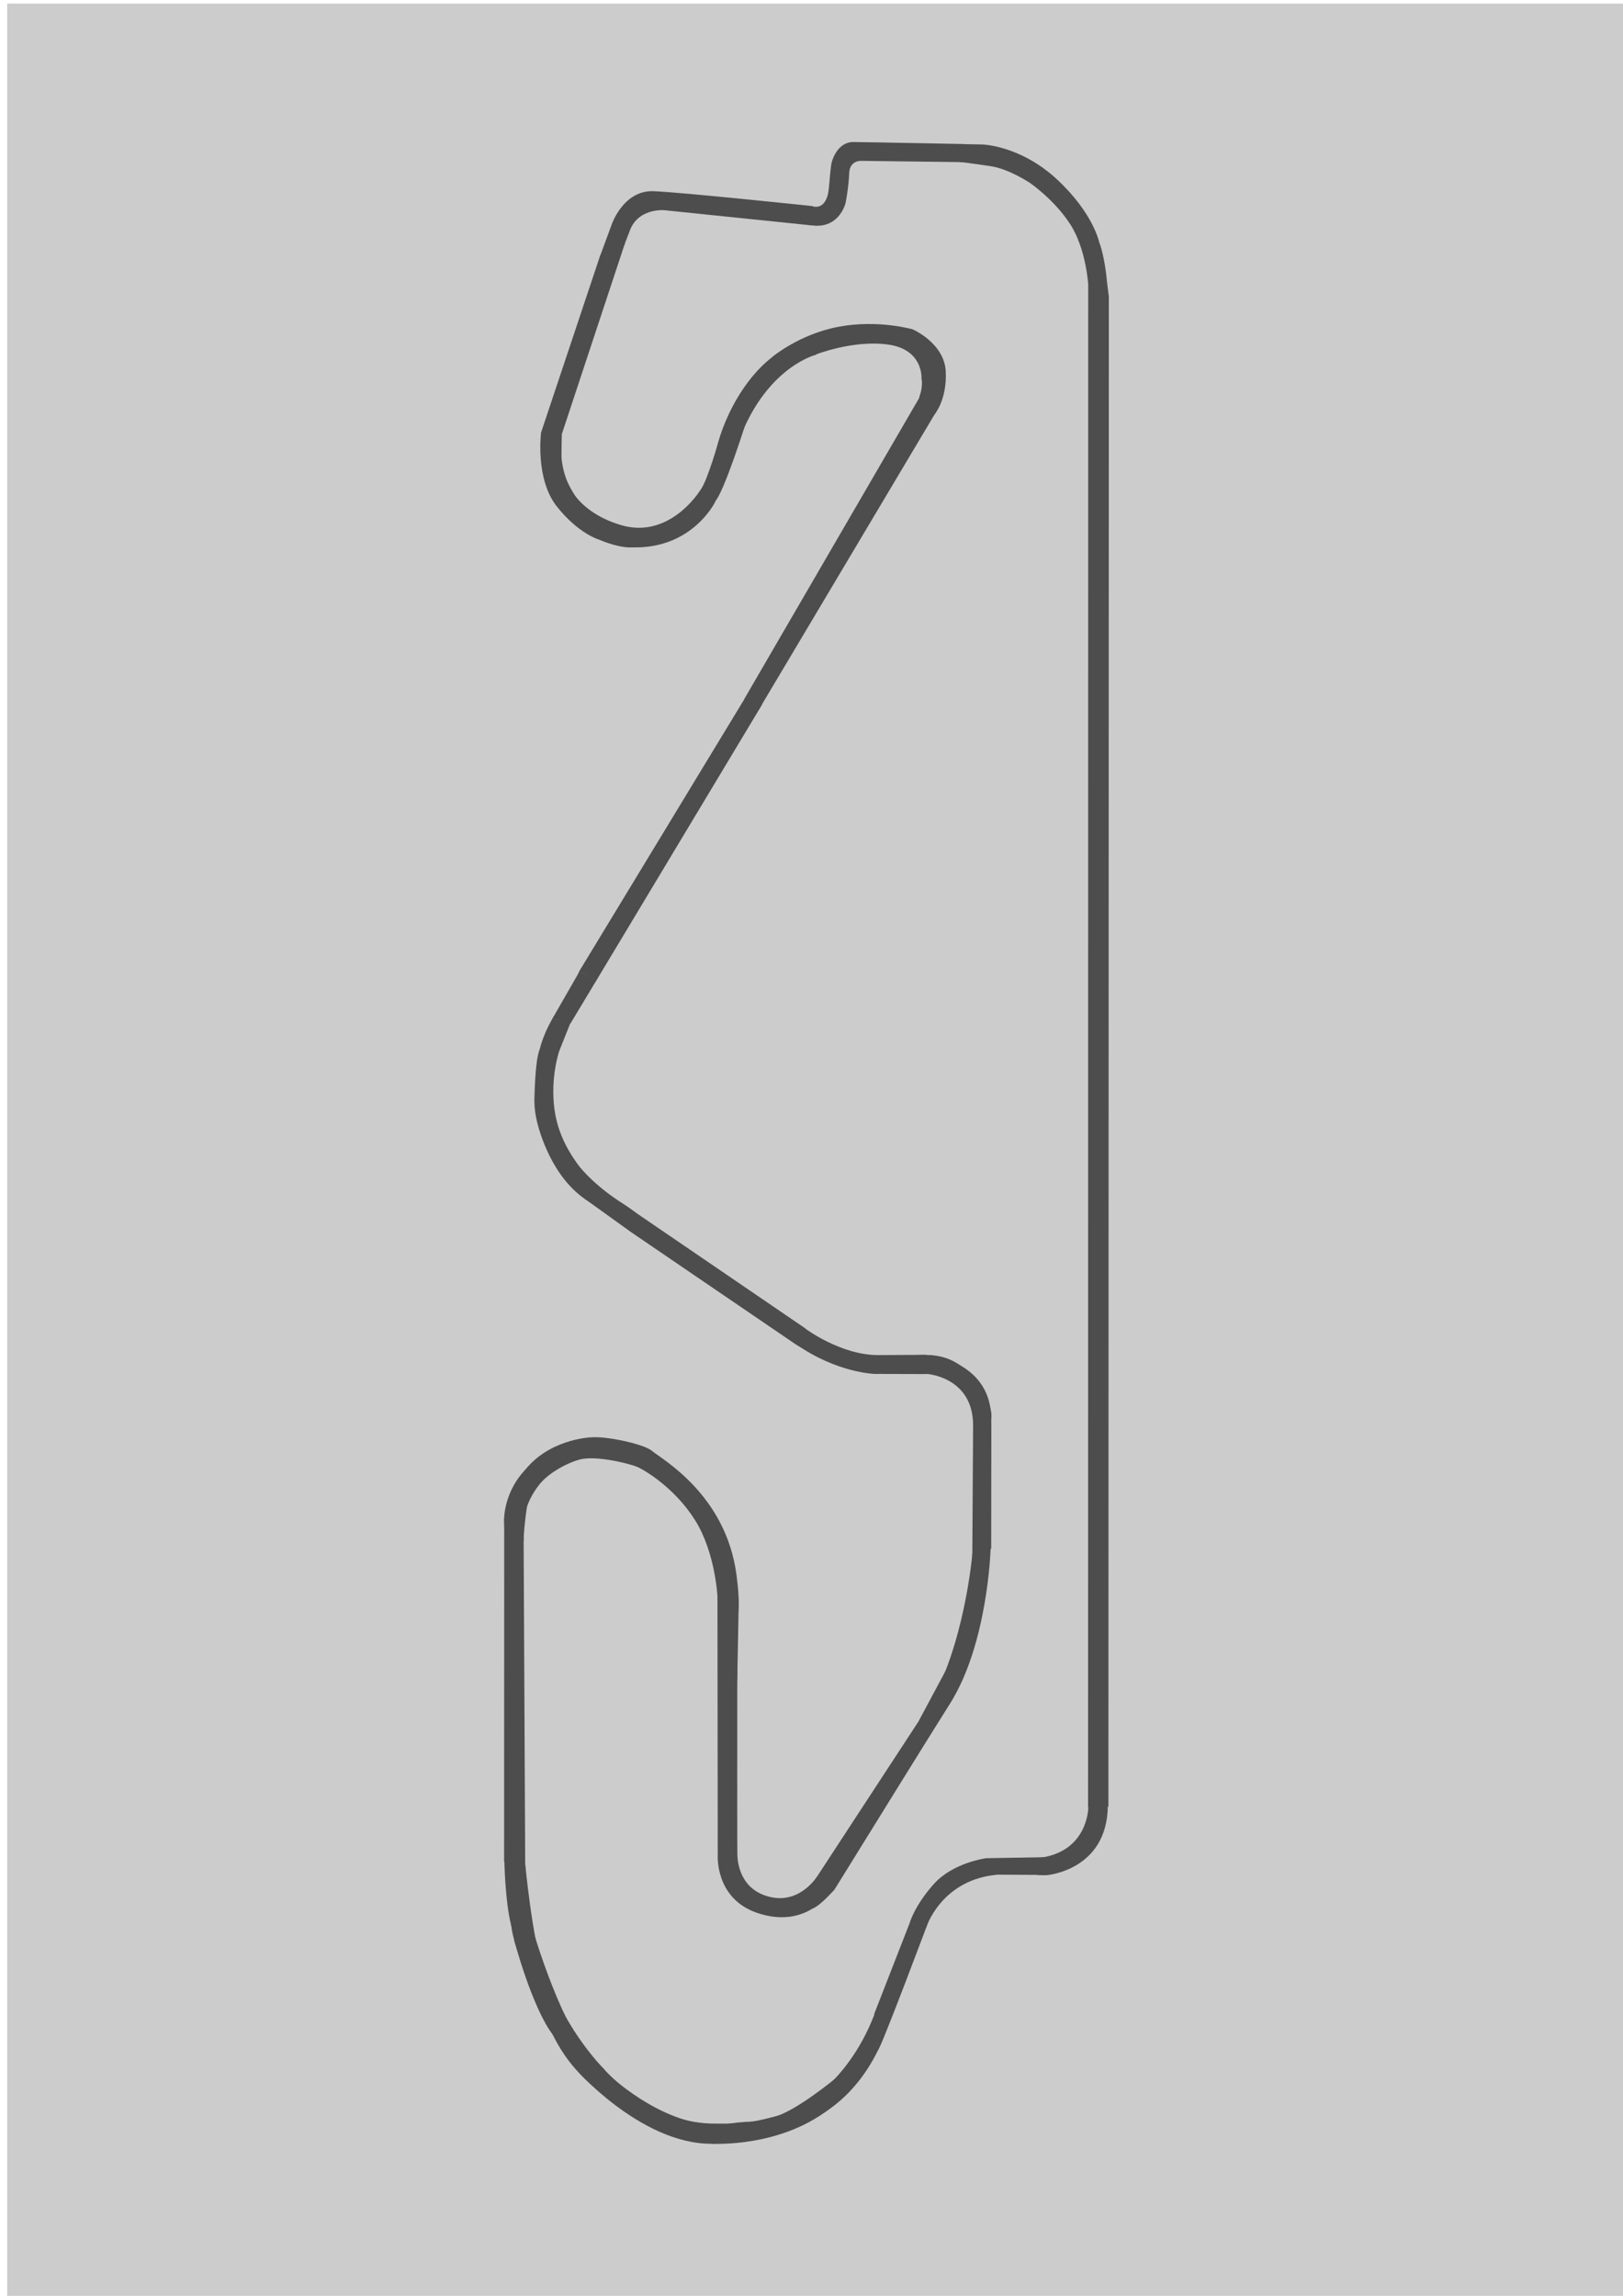 <?xml version="1.0" encoding="UTF-8" standalone="no"?>
<!-- Created with Inkscape (http://www.inkscape.org/) -->

<svg
   width="4200"
   height="5940"
   viewBox="0 0 210 297"
   version="1.1"
   id="svg5"
   xml:space="preserve"
   inkscape:version="1.2.2 (732a01da63, 2022-12-09)"
   sodipodi:docname="Info F1 Track Vektorgrafik.svg"
   xmlns:inkscape="http://www.inkscape.org/namespaces/inkscape"
   xmlns:sodipodi="http://sodipodi.sourceforge.net/DTD/sodipodi-0.dtd"
   xmlns="http://www.w3.org/2000/svg"
   xmlns:svg="http://www.w3.org/2000/svg"><sodipodi:namedview
     id="namedview7"
     pagecolor="#ffffff"
     bordercolor="#000000"
     borderopacity="0.25"
     inkscape:showpageshadow="2"
     inkscape:pageopacity="0.0"
     inkscape:pagecheckerboard="0"
     inkscape:deskcolor="#d1d1d1"
     inkscape:document-units="mm"
     showgrid="false"
     inkscape:zoom="1.1392647"
     inkscape:cx="470.91778"
     inkscape:cy="496.37279"
     inkscape:window-width="1920"
     inkscape:window-height="1046"
     inkscape:window-x="-11"
     inkscape:window-y="-11"
     inkscape:window-maximized="1"
     inkscape:current-layer="layer1" /><defs
     id="defs2" /><g
     inkscape:label="Ebene 1"
     inkscape:groupmode="layer"
     id="layer1"><rect
       style="fill:#cccccc;stroke-width:0.265"
       id="rect788"
       width="210.41"
       height="296.803"
       x="0.929"
       y="0.464" /><path
       style="fill:#4d4d4d;stroke-width:0.265"
       d="M 70.002,55.979 77.664,33.03 80.863,31.467 72.717,56.091 Z"
       id="path976" /><path
       style="fill:#4d4d4d;stroke-width:0.265"
       d="m 77.628,33.166 1.524,-4.135 c 0,0 1.506,-4.463 5.431,-4.296 3.924,0.167 20.588,1.934 20.588,1.934 l -0.13,2.492 -19.118,-1.971 c 0,0 -3.571,-0.316 -4.538,2.957 -0.967,3.273 0.019,-0.121 0.019,-0.121 l -0.642,1.711 z"
       id="path980" /><path
       style="fill:#4d4d4d;stroke-width:0.265"
       d="m 105.129,26.686 c 0,0 1.864,0.709 2.124,-2.416 0.26,-3.124 0.353,-3.236 0.353,-3.236 0,0 0.614,-2.678 2.827,-2.659 2.213,0.019 14.413,0.26 14.413,0.26 l 0.056,2.343 -13.428,-0.167 c 0,0 -1.544,-0.13 -1.599,1.618 -0.056,1.748 -0.465,3.831 -0.465,3.831 0,0 -0.8,3.441 -4.463,2.883 -3.664,-0.558 0.182,-2.457 0.182,-2.457 z"
       id="path982" /><path
       style="fill:#4d4d4d;stroke-width:0.265"
       d="m 124.837,18.649 2.297,0.042 c 0,0 4.91,0.13 9.634,4.519 4.724,4.389 5.468,8.164 5.468,8.164 0,0 0.521,1.19 0.893,4.073 0.372,2.883 -2.325,1.376 -2.325,1.376 0,0 -0.26,-4.612 -2.325,-7.811 -2.064,-3.199 -5.226,-5.356 -5.226,-5.356 0,0 -2.697,-1.804 -5.059,-2.157 -2.362,-0.353 -4.054,-0.558 -4.054,-0.558 z"
       id="path225" /><path
       style="fill:#4d4d4d;stroke-width:0.265"
       d="m 140.803,36.795 2.354,-0.934 c 0,0 0.178,1.401 0.296,2.361 0.118,0.96 -0.276,3.34 -0.276,3.34 l -0.145,-2.781 0.441,-0.25 -0.056,195.177 -2.632,0.084 z"
       id="path227" /><path
       style="fill:#4d4d4d;stroke-width:0.265"
       d="m 140.817,233.771 c 0,0 0.04,5.924 -6.602,6.608 -6.641,0.684 0.197,2.196 0.197,2.196 l 0.999,0.013 c 0,0 7.851,-0.592 7.93,-8.982 0.079,-8.39 -2.578,0.368 -2.578,0.368 z"
       id="path229" /><path
       style="fill:#4d4d4d;stroke-width:0.265"
       d="m 135.122,240.264 -7.504,0.121 c 0,0 -4.259,0.549 -6.751,3.301 -2.492,2.752 -3.162,5.059 -3.162,5.059 l 2.12,0.632 c 0,0 1.86,-5.97 8.778,-6.807 6.918,-0.837 6.519,-2.306 6.519,-2.306 z"
       id="path231" /><path
       style="fill:#4d4d4d;stroke-width:0.265"
       d="m 135.113,240.264 0.112,2.288 -6.528,-0.037 v -1.246 z"
       id="path233" /><path
       style="fill:#4d4d4d;stroke-width:0.265"
       d="m 117.724,248.717 -4.631,11.875 2.009,0.716 4.715,-11.958 z"
       id="path235" /><path
       style="fill:#4d4d4d;stroke-width:0.265"
       d="m 70.011,55.942 c 0,0 -0.79,6.007 2.036,9.578 2.827,3.571 5.524,4.315 5.524,4.315 0,0 2.92,1.302 4.798,0.911 1.878,-0.391 -2.176,-2.771 -2.176,-2.771 0,0 -4.129,-1.134 -5.579,-3.478 -1.451,-2.343 -1.841,-3.552 -1.953,-4.073 -0.112,-0.521 0.019,-4.315 0.019,-4.315 z"
       id="path270" /><path
       style="fill:#4d4d4d;stroke-width:0.265"
       d="m 72.689,56.072 -0.046,2.901 c 0,0 0.112,6.714 6.602,8.667 6.491,1.953 0.986,1.878 0.986,1.878 l -7.737,-5.691 -0.707,-3.18 -0.595,-4.78 0.651,-0.186 z"
       id="path274" /><path
       style="fill:#4d4d4d;stroke-width:0.265"
       d="m 73.145,61.745 c 0,0 0.986,4.352 7.235,6.193 6.249,1.841 10.136,-4.389 10.136,-4.389 l 2.064,1.302 c 0,0 -2.976,6.286 -10.954,5.951 -7.978,-0.335 -9.968,-10.749 -9.968,-10.749 z"
       id="path276" /><path
       style="fill:#4d4d4d;stroke-width:0.265"
       d="m 90.516,63.563 c 0,0 1.368,-1.742 2.236,-5.635 0.868,-3.893 4.403,-11.471 10.541,-13.591 6.137,-2.12 2.269,1.562 2.269,1.562 0,0 -5.765,1.413 -9.373,9.671 -3.608,8.257 -5.672,7.993 -5.672,7.993 z"
       id="path278" /><path
       style="fill:#4d4d4d;stroke-width:0.265"
       d="m 96.394,55.048 c 0,0 -2.775,8.798 -3.906,9.863 -1.131,1.065 -1.933,-1.223 -1.933,-1.223 l -0.02,-0.151 0.901,-0.651 3.143,-6.654 z"
       id="path280" /><path
       style="fill:#4d4d4d;stroke-width:0.265"
       d="m 93.021,56.935 c 0,0 -1.39,4.921 -2.32,6.408 -0.93,1.488 0.13,1.506 0.13,1.506 l 3.999,-7.458 z"
       id="path282" /><path
       style="fill:#4d4d4d;stroke-width:0.265"
       d="m 105.505,45.881 c 0,0 4.91,-1.953 9.448,-1.302 4.538,0.651 4.277,4.37 4.277,4.37 0,0 0.242,0.948 -0.242,2.288 -0.484,1.339 1.916,2.399 1.916,2.399 0,0 1.637,-1.878 1.469,-5.561 -0.167,-3.682 -4.277,-5.468 -4.277,-5.468 0,0 -4.482,-1.302 -9.596,-0.335 -5.114,0.967 -8.592,3.924 -8.592,3.924 z"
       id="path284" /><path
       style="fill:#4d4d4d;stroke-width:0.265"
       d="M 118.914,51.516 96.289,90.45 98.209,91.765 121.164,53.208 Z"
       id="path286" /><path
       style="fill:#4d4d4d;stroke-width:0.265"
       d="M 96.308,90.45 74.949,125.646 77.143,126.874 98.629,91.107 Z"
       id="path288" /><path
       style="fill:#4d4d4d;stroke-width:0.265"
       d="m 74.985,125.667 -3.472,6.049 2.288,0.71 3.37,-5.599 z"
       id="path290" /><path
       style="fill:#4d4d4d;stroke-width:0.265"
       d="m 74.804,126.002 0.151,-0.355 z"
       id="path292" /><path
       style="fill:#4d4d4d;stroke-width:0.265"
       d="m 74.968,125.628 -0.187,0.414 0.174,-0.132 0.158,-0.293 z"
       id="path294" /><path
       style="fill:#4d4d4d;stroke-width:0.265"
       d="m 71.527,131.709 -1.618,3.952 c 0,0 -0.613,0.4 -0.762,6.462 -0.149,6.063 5.245,11.828 5.245,11.828 0,0 2.12,1.934 4.761,3.422 2.641,1.488 2.083,-1.116 2.083,-1.116 0,0 -5.096,-3.459 -5.877,-4.724 -0.781,-1.265 -3.031,-3.813 -3.608,-7.96 -0.577,-4.147 0.595,-7.569 0.595,-7.569 l 1.451,-3.645 z"
       id="path296" /><path
       style="fill:#4d4d4d;stroke-width:0.265"
       d="m 71.666,131.477 c 0,0 -1.293,1.981 -1.869,4.408 -0.577,2.427 0.893,1.711 0.893,1.711 z"
       id="path298" /><path
       style="fill:#4d4d4d;stroke-width:0.265"
       d="m 73.108,148.019 c 0,0 1.395,3.794 7.365,7.606 5.97,3.813 1.674,3.98 1.674,3.98 l -4.612,-3.273 -5.17,-7.997 z"
       id="path300" /><path
       style="fill:#4d4d4d;stroke-width:0.265"
       d="m 69.686,145.778 c 0,0 1.544,6.612 6.491,9.662 4.947,3.05 5.914,3.05 5.914,3.05 l -5.319,-4.315 z"
       id="path302" /><path
       style="fill:#4d4d4d;stroke-width:0.265"
       d="m 75.6,155.04 6.035,4.343 21.229,14.468 1.341,-1.999 -22.698,-15.491 z"
       id="path304" /><path
       style="fill:#4d4d4d;stroke-width:0.265"
       d="m 104.166,171.852 c 0,0 4.612,3.468 9.485,3.45 4.873,-0.019 6.156,-0.037 6.156,-0.037 l 0.112,2.492 -6.732,-0.019 c 0,0 -4.947,-0.112 -10.303,-3.924 -5.356,-3.813 1.283,-1.962 1.283,-1.962 z"
       id="path306" /><path
       style="fill:#4d4d4d;stroke-width:0.265"
       d="m 102.851,173.844 1.022,0.615 -0.927,-0.707 -0.184,-0.02 z"
       id="path308" /><path
       style="fill:#4d4d4d;stroke-width:0.265"
       d="m 119.868,177.73 c 0,0 6.151,0.362 6.039,6.834 -0.112,6.472 2.306,1.339 2.306,1.339 l 0.037,-2.529 c 0,0 -1.439,-8.116 -8.474,-8.09 -7.036,0.026 0.092,2.446 0.092,2.446 z"
       id="path310" /><path
       style="fill:#4d4d4d;stroke-width:0.265"
       d="m 128.258,183.556 c 0,0 0.552,-2.38 -3.169,-6.168 -3.722,-3.787 -8.982,-1.105 -8.982,-1.105 l 7.404,1.407 z"
       id="path312" /><path
       style="fill:#4d4d4d;stroke-width:0.265"
       d="m 120.446,175.324 c 0,0 7.878,0.909 7.804,8.329 -0.074,7.42 -1.637,2.009 -1.637,2.009 l -1.674,-6.677 -3.496,-1.934 z"
       id="path314" /><path
       style="fill:#4d4d4d;stroke-width:0.265"
       d="m 125.904,185.338 2.295,0.145 -0.033,14.926 -2.361,1.184 z"
       id="path316" /><path
       style="fill:#4d4d4d;stroke-width:0.265"
       d="m 128.271,183.24 -0.02,17.115 -1.138,0.079 z"
       id="path318" /><path
       style="fill:#4d4d4d;stroke-width:0.265"
       d="m 128.176,200.335 c 0,0 -0.337,12.229 -5.231,20.016 -4.894,7.787 -15.252,24.146 -15.252,24.146 l -1.893,-1.857 14.859,-22.717 c 0,0 5.036,-9.394 5.251,-18.467 0.214,-9.073 2.266,-1.12 2.266,-1.12 z"
       id="path359" /><path
       style="fill:#4d4d4d;stroke-width:0.265"
       d="m 125.82,200.964 c 0,0 -1.018,12.1 -5.804,19.994 -4.786,7.894 4.429,-5.144 4.429,-5.144 l 2.143,-13.537 z"
       id="path361" /><path
       style="fill:#4d4d4d;stroke-width:0.265"
       d="m 122.421,216.012 -3.536,6.605 2.728,-1.364 z"
       id="path363" /><path
       style="fill:#4d4d4d;stroke-width:0.265"
       d="m 123.338,219.654 -15.395,24.843 -2.063,-0.08 1.089,-2.902 z"
       id="path365" /><path
       style="fill:#4d4d4d;stroke-width:0.265"
       d="m 105.802,242.633 c 0,0 -2.159,3.65 -6.062,2.791 -3.902,-0.859 -4.294,-4.344 -4.332,-5.418 -0.038,-1.073 0,-33.415 0,-33.415 l -2.576,-0.025 0.038,33.44 c 0,0 -0.366,5.519 4.976,7.413 5.342,1.894 8.234,-1.263 8.234,-1.263 l 1.856,-1.68 z"
       id="path369" /><path
       style="fill:#4d4d4d;stroke-width:0.265"
       d="m 107.925,244.497 c 0,0 -1.893,2.143 -2.786,2.393 -0.893,0.25 0.205,-2.304 0.205,-2.304 z"
       id="path371" /><path
       style="fill:#4d4d4d;stroke-width:0.265"
       d="m 92.834,206.581 c 0,0 -0.25,-5.697 -2.893,-9.912 -2.643,-4.215 -6.572,-6.501 -7.465,-6.894 -0.893,-0.393 -5.322,-1.536 -7.465,-0.964 -2.143,0.572 -7.501,3.179 -7.322,8.68 0.179,5.501 -2.286,4.643 -2.286,4.643 l -0.179,-5.572 c 0,0 -0.071,-4.358 3.822,-7.394 3.893,-3.036 5.358,-2.679 6.929,-3.143 1.572,-0.464 7.287,0.714 8.394,1.679 1.107,0.964 9.573,5.572 10.93,16.074 1.357,10.501 -2.465,2.804 -2.465,2.804 z"
       id="path373" /><path
       style="fill:#4d4d4d;stroke-width:0.265"
       d="m 95.573,207.765 -0.183,9.869 -0.625,-9.623 z"
       id="path375" /><path
       style="fill:#4d4d4d;stroke-width:0.265"
       d="m 76.367,185.953 c 0,0 -5.644,0.214 -8.769,4.679 -3.125,4.465 -0.929,5.626 -0.929,5.626 l 3.911,-6.769 z"
       id="path377" /><path
       style="fill:#4d4d4d;stroke-width:0.265"
       d="m 70.795,190.972 c 0,0 -2.75,2.304 -3.108,6.126 -0.357,3.822 -1.018,-1.625 -1.018,-1.625 l 2.447,-4.643 z"
       id="path379" /><path
       style="fill:#4d4d4d;stroke-width:0.265"
       d="m 68.223,194.669 c 0,0 -0.393,2.429 -0.464,4.376 -0.071,1.947 -1.536,-0.964 -1.536,-0.964 l 1.554,-4.001 0.518,0.572 z"
       id="path381" /><path
       style="fill:#4d4d4d;stroke-width:0.265"
       d="m 65.239,196.437 -0.013,44.427 2.728,-0.013 -0.202,-41.902 z"
       id="path383" /><path
       style="fill:#4d4d4d;stroke-width:0.265"
       d="m 67.916,240.802 c 0,0 1.036,10.633 2.349,13.79 1.313,3.157 3.789,8.562 4.799,9.547 1.01,0.985 3.41,5.932 11.054,9.29 7.644,3.358 16.681,-0.464 16.681,-0.464 0,0 6.715,-2.965 10.323,-12.323 3.608,-9.358 4.215,-6.822 4.215,-6.822 l -2.265,7.453 c 0,0 -1.869,8.575 -9.598,12.717 -7.729,4.142 -14.927,3.107 -14.927,3.107 0,0 -4.875,-0.404 -9.471,-3.864 -4.597,-3.46 -7.981,-5.531 -10.76,-12.755 -2.778,-7.224 -4.092,-8.992 -4.218,-12.123 -0.758,-7.527 1.819,-7.552 1.819,-7.552 z"
       id="path385" /><path
       style="fill:#4d4d4d;stroke-width:0.265"
       d="m 65.264,240.802 c 0,0 0.076,5.051 0.859,8.209 0.783,3.157 2.374,2.98 2.374,2.98 l -0.551,-11.164 z"
       id="path387" /><path
       style="fill:#4d4d4d;stroke-width:0.265"
       d="m 66.491,250.872 c 0,0 2.34,8.858 5.054,12.377 2.715,3.518 1.857,0.107 1.857,0.107 l -5.394,-12.466 z"
       id="path389" /><path
       style="fill:#4d4d4d;stroke-width:0.265"
       d="m 68.973,249.747 c 0,0 3.893,13.359 8.037,16.859 4.143,3.5 -2.179,0.25 -2.179,0.25 l -6.001,-11.894 z"
       id="path391" /><path
       style="fill:#4d4d4d;stroke-width:0.265"
       d="m 108.176,268.812 c 0,0 -5.481,4.572 -8.335,5.127 -2.854,0.556 1.389,0.631 1.389,0.631 l 6.441,-3.485 z"
       id="path393" /><path
       style="fill:#4d4d4d;stroke-width:0.265"
       d="m 72.665,259.896 c 0,0 7.097,14.851 19.852,14.826 12.755,-0.025 -0.303,1.036 -0.303,1.036 l -11.138,-3.081 -5.86,-6.34 -4.319,-7.198 z"
       id="path395" /><path
       style="fill:#4d4d4d;stroke-width:0.265"
       d="m 79.01,268.607 c 0,0 7.644,7.197 15.091,6.144 7.447,-1.054 3.983,1.286 3.983,1.286 l -6.804,0.357 -6.84,-1.929 -5.09,-4.322 z"
       id="path397" /><path
       style="fill:#4d4d4d;stroke-width:0.265"
       d="m 74.974,268.196 c 0,0 9.466,10.519 18.967,8.983 9.501,-1.536 -4.179,-1.965 -4.179,-1.965 z"
       id="path399" /><path
       style="fill:#4d4d4d;stroke-width:0.265"
       d="m 92.012,277.322 c 0,0 9.395,0.633 15.962,-5.05 6.567,-5.683 -4.092,0.808 -4.092,0.808 l -6.567,2.349 z"
       id="path401" /><path
       style="fill:#4d4d4d;stroke-width:0.265"
       d="m 120.337,248.033 c 0,0 -6.278,16.806 -6.751,17.199 -0.473,0.393 -0.509,-1.286 -0.509,-1.286 l 4.608,-14.502 z"
       id="path403" /><path
       style="fill:#cccccc;stroke-width:0.265"
       d="m 71.958,55.614 c -0.697,1.938 -1.807,1.038 -1.807,1.038 l 0.501,-1.735 z"
       id="path734" /><path
       style="fill:#4d4d4d;stroke-width:0.265"
       d="m 70.616,54.722 c 0,0 -0.987,2.221 -0.479,2.584 0.508,0.363 2.119,-0.406 2.119,-0.406 l 0.305,-2.076 z"
       id="path847" /></g><g
     inkscape:groupmode="layer"
     id="layer2"
     inkscape:label="Vektor" /></svg>
